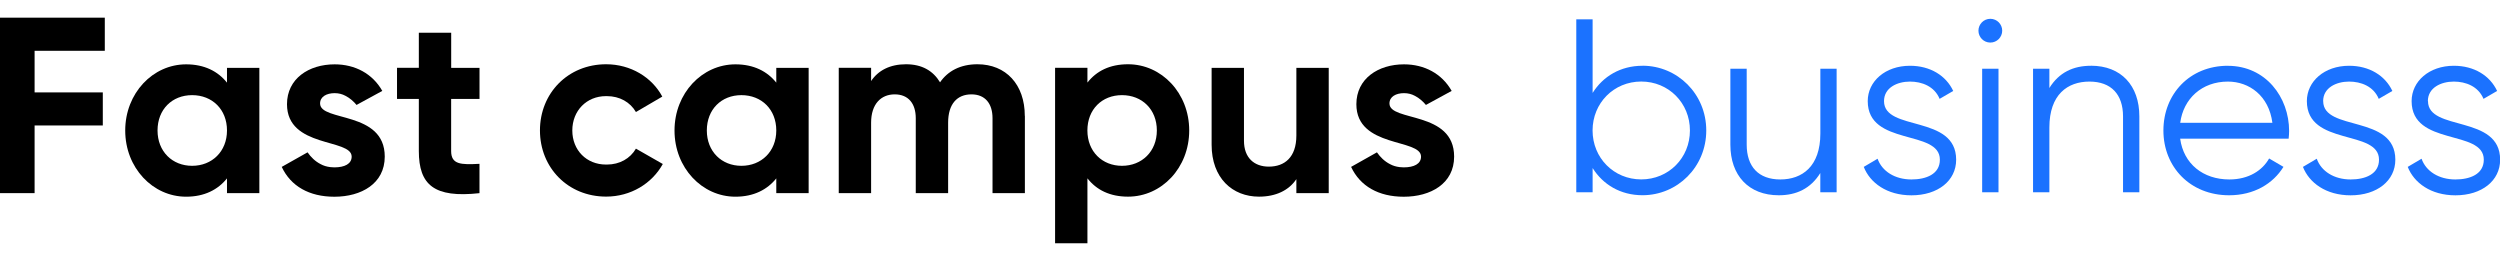 <svg width="212" height="22" viewBox="0 0 212 22" fill="none" xmlns="http://www.w3.org/2000/svg">
<g clip-path="url(#clip0_1372_113)">
<path d="M2.934 4.306V7.833H8.718V10.639H2.934V16.379H0V1.5H8.887V4.306H2.934Z" fill="black"/>
<path d="M21.993 5.749V16.379H19.249V15.127C18.484 16.083 17.337 16.68 15.784 16.68C12.956 16.68 10.619 14.233 10.619 11.068C10.619 7.903 12.96 5.456 15.784 5.456C17.337 5.456 18.484 6.049 19.249 7.009V5.756H21.993V5.749ZM19.249 11.064C19.249 9.277 17.997 8.068 16.293 8.068C14.59 8.068 13.359 9.28 13.359 11.064C13.359 12.848 14.612 14.061 16.293 14.061C17.975 14.061 19.249 12.848 19.249 11.064Z" fill="black"/>
<path d="M38.257 8.387V12.808C38.257 13.955 39.085 13.977 40.66 13.892V16.38C36.814 16.804 35.517 15.68 35.517 12.808V8.387H33.667V5.749H35.517V2.775H38.261V5.753H40.663V8.39H38.261L38.257 8.387Z" fill="black"/>
<path d="M68.573 5.749V16.379H65.829V15.127C65.064 16.083 63.917 16.68 62.364 16.68C59.536 16.68 57.199 14.233 57.199 11.068C57.199 7.903 59.54 5.456 62.364 5.456C63.917 5.456 65.064 6.049 65.829 7.009V5.756H68.573V5.749ZM65.829 11.064C65.829 9.277 64.577 8.068 62.873 8.068C61.17 8.068 59.939 9.28 59.939 11.064C59.939 12.848 61.192 14.061 62.873 14.061C64.555 14.061 65.829 12.848 65.829 11.064Z" fill="black"/>
<path d="M86.91 9.833V16.379H84.166V10.024C84.166 8.771 83.529 8.002 82.379 8.002C81.166 8.002 80.401 8.811 80.401 10.405V16.379H77.657V10.024C77.657 8.771 77.02 8.002 75.87 8.002C74.719 8.002 73.87 8.811 73.87 10.405V16.379H71.126V5.749H73.87V6.874C74.463 5.98 75.463 5.449 76.826 5.449C78.188 5.449 79.123 6.002 79.716 6.98C80.375 6.024 81.438 5.449 82.884 5.449C85.309 5.449 86.903 7.17 86.903 9.83L86.91 9.833Z" fill="black"/>
<path d="M100.845 11.064C100.845 14.233 98.507 16.676 95.658 16.676C94.108 16.676 92.98 16.101 92.214 15.123V20.628H89.471V5.749H92.214V7.002C92.98 6.024 94.105 5.449 95.658 5.449C98.507 5.449 100.845 7.896 100.845 11.06V11.064ZM98.101 11.064C98.101 9.277 96.848 8.068 95.145 8.068C93.442 8.068 92.211 9.28 92.211 11.064C92.211 12.848 93.463 14.061 95.145 14.061C96.826 14.061 98.101 12.848 98.101 11.064Z" fill="black"/>
<path d="M112.676 5.749V16.379H109.932V15.189C109.295 16.145 108.188 16.676 106.764 16.676C104.511 16.676 102.745 15.104 102.745 12.273V5.753H105.489V11.94C105.489 13.386 106.361 14.13 107.595 14.13C108.932 14.13 109.932 13.343 109.932 11.493V5.753H112.676V5.749Z" fill="black"/>
<path d="M27.143 8.771C27.143 8.196 27.697 7.899 28.378 7.899C28.722 7.899 29.026 7.98 29.29 8.123C29.682 8.321 30.001 8.614 30.235 8.899L32.418 7.709C31.59 6.24 30.099 5.456 28.378 5.456C26.187 5.456 24.337 6.669 24.337 8.837C24.337 12.577 29.821 11.727 29.821 13.28C29.821 13.896 29.228 14.193 28.352 14.193C28.231 14.193 28.118 14.185 28.008 14.171C27.7 14.134 27.429 14.05 27.195 13.921C26.722 13.683 26.356 13.313 26.081 12.918L23.891 14.152C24.656 15.79 26.228 16.683 28.356 16.683C30.631 16.683 32.627 15.577 32.627 13.28C32.627 9.368 27.143 10.346 27.143 8.775V8.771Z" fill="black"/>
<path d="M117.826 8.771C117.826 8.196 118.379 7.899 119.06 7.899C119.405 7.899 119.709 7.98 119.973 8.123C120.365 8.321 120.683 8.614 120.918 8.899L123.101 7.709C122.273 6.24 120.782 5.456 119.06 5.456C116.87 5.456 115.02 6.669 115.02 8.837C115.02 12.577 120.504 11.727 120.504 13.28C120.504 13.896 119.91 14.193 119.035 14.193C118.914 14.193 118.8 14.185 118.691 14.171C118.383 14.134 118.112 14.05 117.877 13.921C117.405 13.683 117.038 13.313 116.764 12.918L114.573 14.152C115.339 15.79 116.91 16.683 119.039 16.683C121.313 16.683 123.31 15.577 123.31 13.28C123.31 9.368 117.826 10.346 117.826 8.775V8.771Z" fill="black"/>
<path d="M53.924 12.61C53.437 13.445 52.546 13.954 51.466 13.954C51.451 13.954 51.44 13.954 51.425 13.954C51.411 13.954 51.396 13.954 51.382 13.954C49.744 13.954 48.532 12.742 48.532 11.064C48.532 9.387 49.744 8.152 51.382 8.152C51.4 8.152 51.415 8.152 51.429 8.152C51.444 8.152 51.455 8.152 51.466 8.152C52.546 8.152 53.44 8.661 53.927 9.5L56.162 8.192C55.29 6.555 53.484 5.449 51.4 5.449C48.169 5.449 45.788 7.896 45.788 11.06C45.788 14.225 48.169 16.672 51.4 16.672C53.484 16.672 55.29 15.566 56.206 13.907L53.924 12.603V12.61Z" fill="black"/>
<path d="M139.284 5.577C137.42 5.577 135.933 6.478 135.054 7.881V1.639H133.669V16.306H135.054V14.251C135.933 15.654 137.42 16.555 139.284 16.555C142.241 16.555 144.691 14.167 144.691 11.064C144.691 7.962 142.241 5.573 139.284 5.573V5.577ZM139.178 15.214C136.852 15.214 135.05 13.39 135.05 11.064C135.05 8.738 136.852 6.914 139.178 6.914C141.504 6.914 143.306 8.738 143.306 11.064C143.306 13.39 141.504 15.214 139.178 15.214Z" fill="#1B72FF"/>
<path d="M154.366 5.83V11.32C154.366 14.126 152.816 15.218 150.97 15.218C149.124 15.218 148.12 14.13 148.12 12.266V5.83H146.735V12.262C146.735 14.881 148.285 16.559 150.842 16.559C152.329 16.559 153.545 15.995 154.362 14.672V16.306H155.746V5.83H154.362H154.366Z" fill="#1B72FF"/>
<path d="M159.765 8.574C159.765 7.442 160.875 6.918 161.966 6.918C162.974 6.918 164.04 7.317 164.479 8.383L165.633 7.713C165.025 6.412 163.684 5.577 161.966 5.577C159.871 5.577 158.384 6.896 158.384 8.574C158.384 12.427 164.501 10.94 164.501 13.541C164.501 14.775 163.329 15.218 162.091 15.218C160.688 15.218 159.596 14.526 159.219 13.46L158.047 14.152C158.571 15.493 159.996 16.563 162.091 16.563C164.333 16.563 165.882 15.325 165.882 13.544C165.882 9.691 159.765 11.178 159.765 8.577V8.574Z" fill="#1B72FF"/>
<path d="M168.78 3.61C169.344 3.61 169.787 3.148 169.787 2.603C169.787 2.057 169.348 1.595 168.78 1.595C168.212 1.595 167.772 2.057 167.772 2.603C167.772 3.148 168.212 3.61 168.78 3.61ZM168.087 16.306H169.472V5.83H168.087V16.306Z" fill="#1B72FF"/>
<path d="M177.307 5.577C175.82 5.577 174.604 6.141 173.787 7.463V5.83H172.402V16.306H173.787V10.815C173.787 8.009 175.336 6.918 177.183 6.918C179.029 6.918 180.033 8.006 180.033 9.87V16.302H181.417V9.87C181.417 7.251 179.868 5.573 177.311 5.573L177.307 5.577Z" fill="#1B72FF"/>
<path d="M188.926 5.577C185.677 5.577 183.457 7.987 183.457 11.068C183.457 14.149 185.721 16.559 189.029 16.559C191.146 16.559 192.758 15.574 193.637 14.149L192.421 13.438C191.856 14.445 190.703 15.218 189.047 15.218C186.827 15.218 185.171 13.9 184.878 11.76H194.076C194.098 11.552 194.117 11.321 194.117 11.112C194.117 8.24 192.128 5.581 188.922 5.581L188.926 5.577ZM188.926 6.918C190.728 6.918 192.402 8.112 192.699 10.416H184.882C185.153 8.361 186.724 6.918 188.926 6.918Z" fill="#1B72FF"/>
<path d="M197.003 8.574C197.003 7.442 198.113 6.918 199.205 6.918C200.212 6.918 201.278 7.317 201.718 8.383L202.872 7.713C202.264 6.412 200.923 5.577 199.205 5.577C197.11 5.577 195.622 6.896 195.622 8.574C195.622 12.427 201.74 10.94 201.74 13.541C201.74 14.775 200.568 15.218 199.333 15.218C197.93 15.218 196.839 14.526 196.461 13.46L195.289 14.152C195.813 15.493 197.238 16.563 199.333 16.563C201.575 16.563 203.124 15.325 203.124 13.544C203.124 9.691 197.007 11.178 197.007 8.577L197.003 8.574Z" fill="#1B72FF"/>
<path d="M205.883 8.574C205.883 7.442 206.993 6.918 208.084 6.918C209.092 6.918 210.158 7.317 210.601 8.383L211.755 7.713C211.147 6.412 209.806 5.577 208.088 5.577C205.993 5.577 204.505 6.896 204.505 8.574C204.505 12.427 210.626 10.94 210.626 13.541C210.626 14.775 209.454 15.218 208.216 15.218C206.813 15.218 205.722 14.526 205.348 13.46L204.176 14.152C204.7 15.493 206.125 16.563 208.22 16.563C210.462 16.563 212.011 15.325 212.011 13.544C212.011 9.691 205.894 11.178 205.894 8.577L205.883 8.574Z" fill="#1B72FF"/>
</g>
<defs>
<clipPath id="clip0_1372_113">
<rect width="212" height="19.132" fill="white" transform="translate(0 1.5)"/>
</clipPath>
</defs>
</svg>
